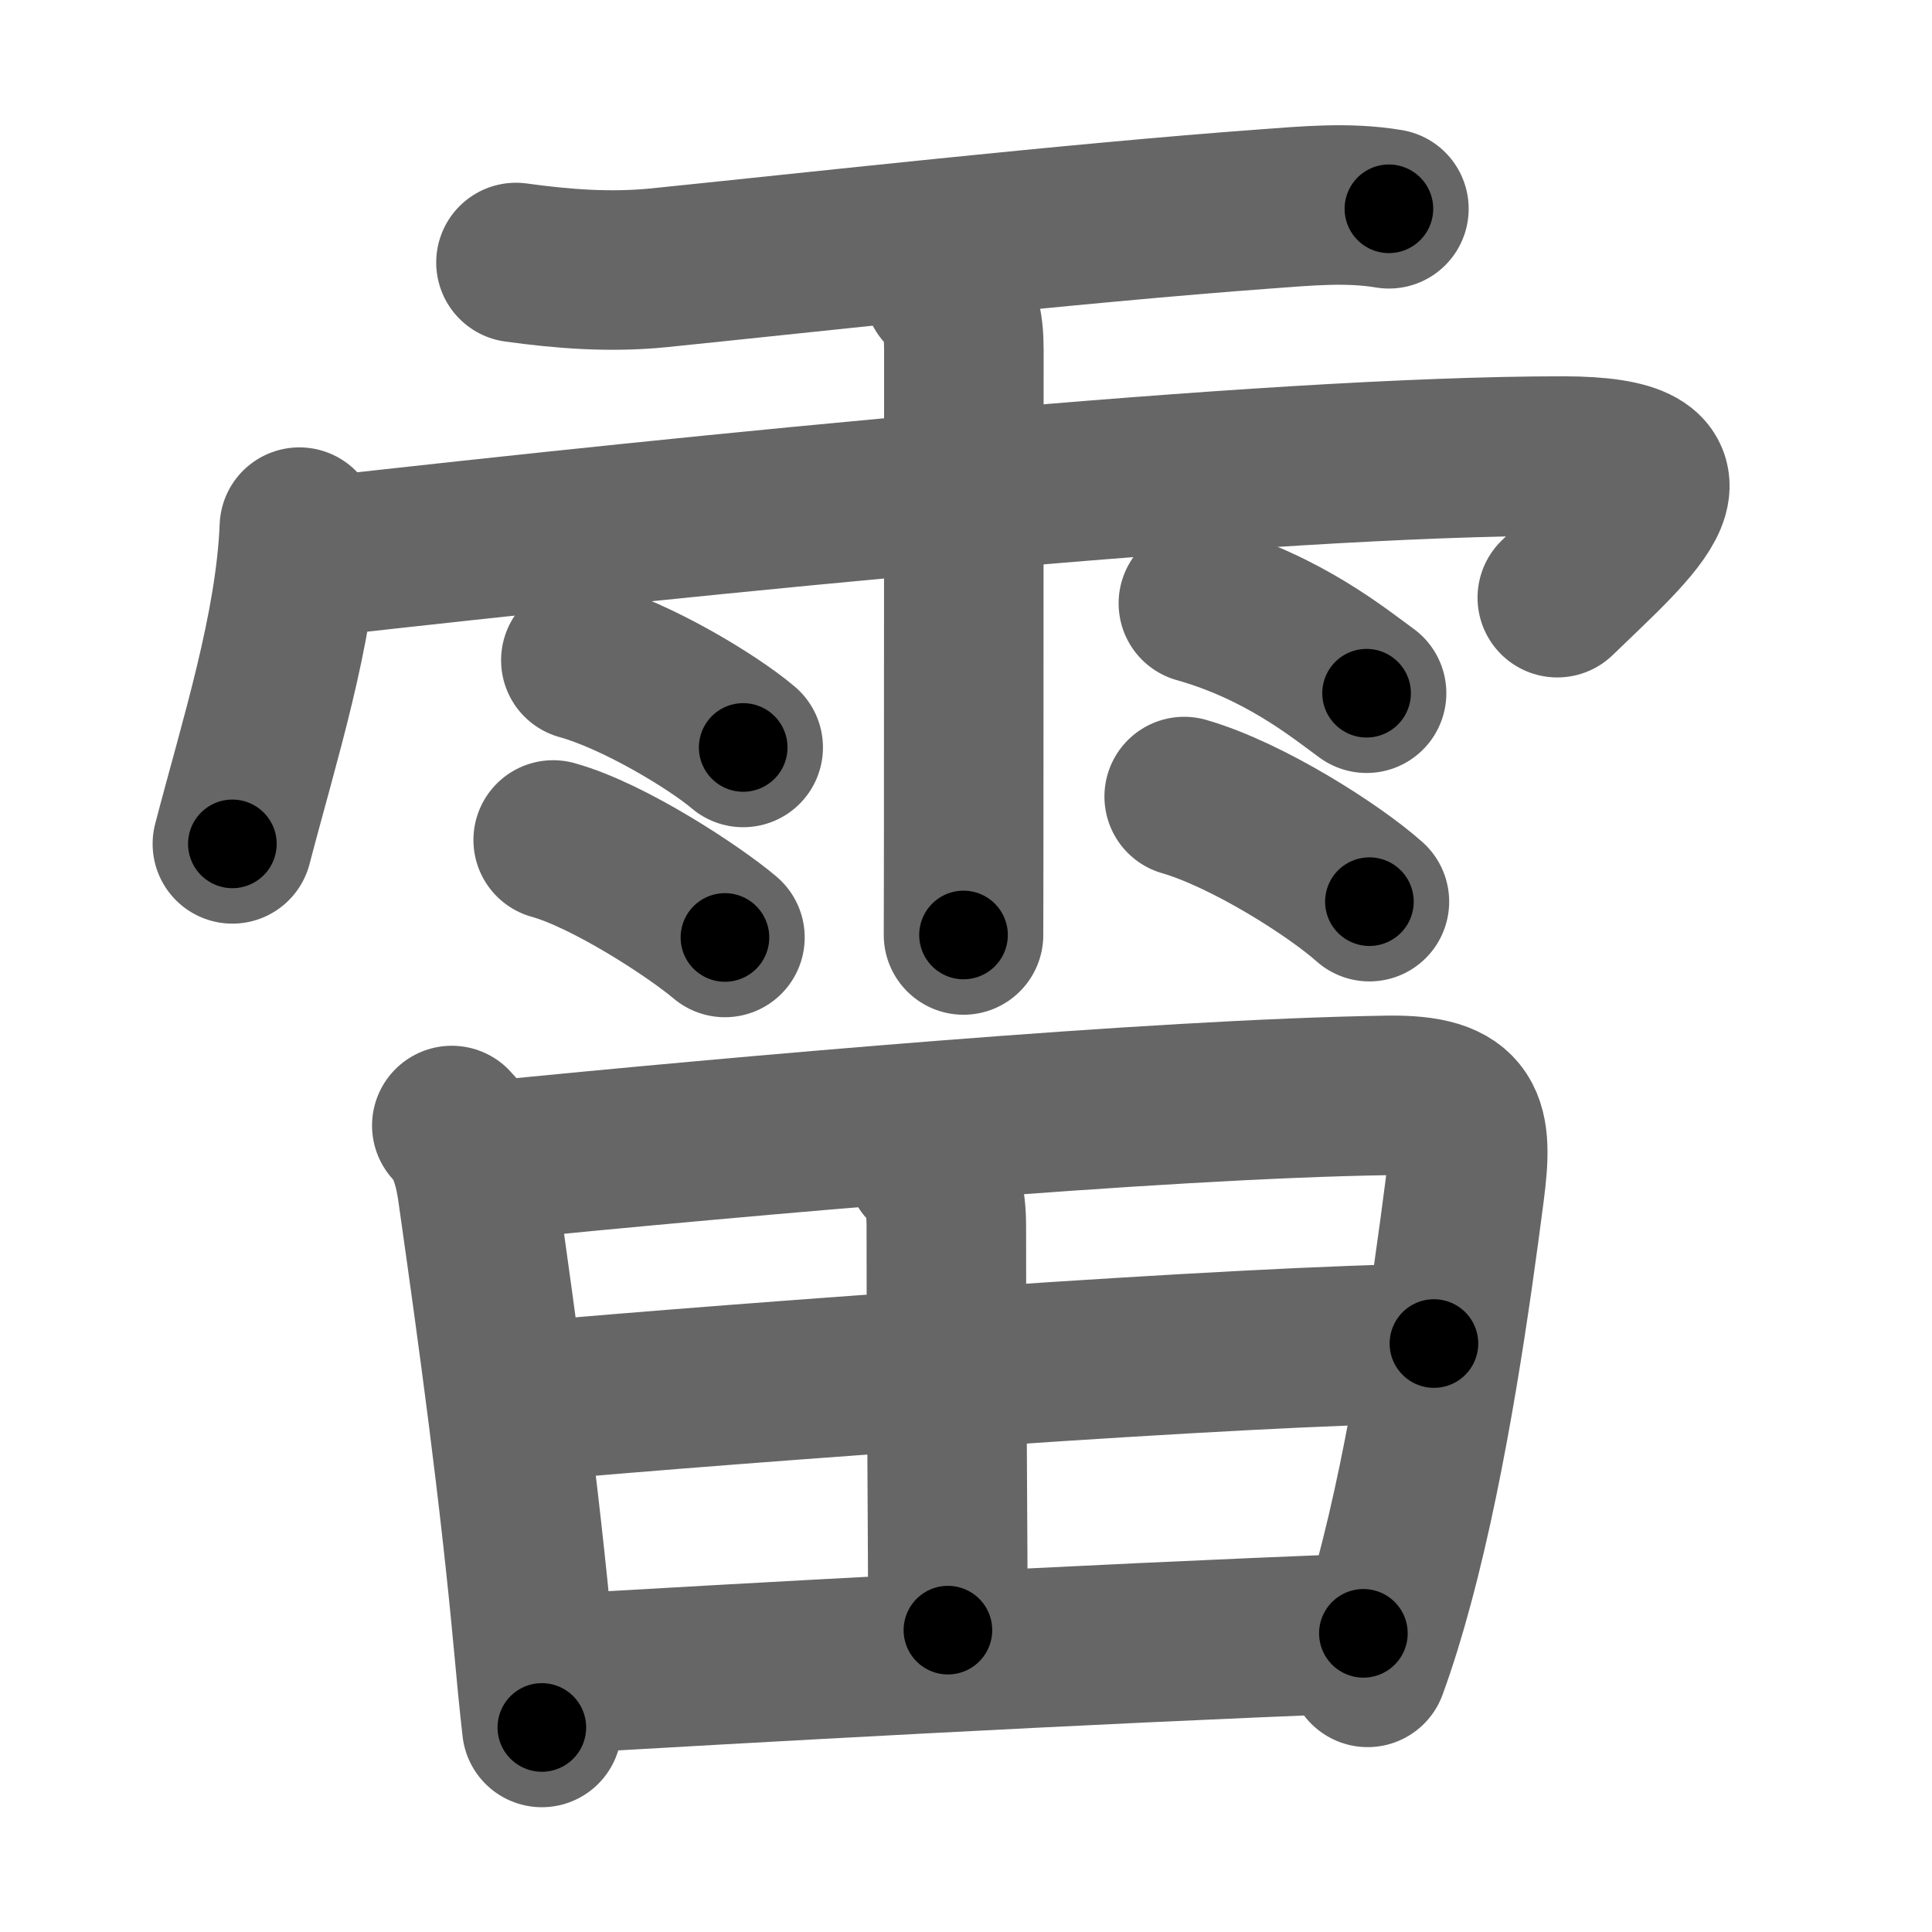 <svg xmlns="http://www.w3.org/2000/svg" width="109" height="109" viewBox="0 0 109 109" id="96f7"><g fill="none" stroke="#666" stroke-width="9" stroke-linecap="round" stroke-linejoin="round"><g><g><path d="M29.11,14.81c2.68,0.37,5.31,0.57,8.04,0.3c8.47-0.86,23.33-2.52,34.23-3.32c2.32-0.17,4.67-0.4,6.98-0.01" /><path d="M16.89,29.74c-0.23,5.73-2.27,12.08-3.78,17.87" /><path d="M17.67,31.45C39.5,29,71.45,25.73,88.16,25.73c8.64,0,4.17,3.66-0.3,7.99" /><path d="M53.24,16.31c0.91,0.91,1.14,1.94,1.14,3.43c0,0.46-0.01,17.39-0.01,27.02c0,2.89-0.01,5.61-0.01,5.99" /><path d="M32.77,37.25c3.15,0.87,7.45,3.47,9.16,4.92" /><path d="M31.21,47.39c3.14,0.87,7.98,4.05,9.69,5.5" /><path d="M67.61,34.04c4.76,1.34,7.91,3.92,9.49,5.07" /><path d="M66.81,44.94c3.59,1.04,8.49,4.18,10.45,5.93" /></g><g p4:phon="畾T" xmlns:p4="http://kanjivg.tagaini.net"><path d="M25.49,63.5c0.94,0.94,1.29,2.56,1.44,3.64c1.19,8.36,2.38,17.05,3.17,25.63c0.15,1.63,0.3,3.21,0.47,4.69" /><path d="M27.64,65.49c14.21-1.4,37.48-3.49,50.66-3.69c4.54-0.07,4.84,1.53,4.32,5.46c-0.72,5.55-1.99,14.68-3.99,22.09c-0.45,1.68-0.94,3.27-1.47,4.72" /><path d="M52.23,65.72c0.9,0.9,1.16,1.91,1.16,3.5c0,7.92,0.09,18.58,0.09,22.75" /><path d="M29.79,79.07c11.96-1.07,40.83-3.2,51.11-3.27" /><path d="M31.31,94.45c10.23-0.59,29.69-1.7,45.61-2.3" /></g></g></g><g fill="none" stroke="#000" stroke-width="5" stroke-linecap="round" stroke-linejoin="round"><g><g><path d="M29.11,14.81c2.68,0.37,5.31,0.57,8.04,0.3c8.47-0.86,23.33-2.52,34.23-3.32c2.32-0.17,4.67-0.4,6.98-0.01" stroke-dasharray="49.456" stroke-dashoffset="49.456"><animate attributeName="stroke-dashoffset" values="49.456;49.456;0" dur="0.495s" fill="freeze" begin="0s;96f7.click" /></path><path d="M16.89,29.74c-0.23,5.73-2.27,12.08-3.78,17.87" stroke-dasharray="18.305" stroke-dashoffset="18.305"><animate attributeName="stroke-dashoffset" values="18.305" fill="freeze" begin="96f7.click" /><animate attributeName="stroke-dashoffset" values="18.305;18.305;0" keyTimes="0;0.73;1" dur="0.678s" fill="freeze" begin="0s;96f7.click" /></path><path d="M17.67,31.45C39.5,29,71.45,25.73,88.16,25.73c8.64,0,4.17,3.66-0.3,7.99" stroke-dasharray="84.694" stroke-dashoffset="84.694"><animate attributeName="stroke-dashoffset" values="84.694" fill="freeze" begin="96f7.click" /><animate attributeName="stroke-dashoffset" values="84.694;84.694;0" keyTimes="0;0.516;1" dur="1.315s" fill="freeze" begin="0s;96f7.click" /></path><path d="M53.24,16.31c0.91,0.91,1.14,1.94,1.14,3.43c0,0.46-0.01,17.39-0.01,27.02c0,2.89-0.01,5.61-0.01,5.99" stroke-dasharray="36.736" stroke-dashoffset="36.736"><animate attributeName="stroke-dashoffset" values="36.736" fill="freeze" begin="96f7.click" /><animate attributeName="stroke-dashoffset" values="36.736;36.736;0" keyTimes="0;0.782;1" dur="1.682s" fill="freeze" begin="0s;96f7.click" /></path><path d="M32.77,37.25c3.15,0.87,7.45,3.47,9.16,4.92" stroke-dasharray="10.456" stroke-dashoffset="10.456"><animate attributeName="stroke-dashoffset" values="10.456" fill="freeze" begin="96f7.click" /><animate attributeName="stroke-dashoffset" values="10.456;10.456;0" keyTimes="0;0.941;1" dur="1.787s" fill="freeze" begin="0s;96f7.click" /></path><path d="M31.21,47.39c3.14,0.87,7.98,4.05,9.69,5.5" stroke-dasharray="11.201" stroke-dashoffset="11.201"><animate attributeName="stroke-dashoffset" values="11.201" fill="freeze" begin="96f7.click" /><animate attributeName="stroke-dashoffset" values="11.201;11.201;0" keyTimes="0;0.941;1" dur="1.899s" fill="freeze" begin="0s;96f7.click" /></path><path d="M67.61,34.04c4.76,1.34,7.91,3.92,9.49,5.07" stroke-dasharray="10.83" stroke-dashoffset="10.83"><animate attributeName="stroke-dashoffset" values="10.83" fill="freeze" begin="96f7.click" /><animate attributeName="stroke-dashoffset" values="10.83;10.83;0" keyTimes="0;0.946;1" dur="2.007s" fill="freeze" begin="0s;96f7.click" /></path><path d="M66.81,44.94c3.59,1.04,8.49,4.18,10.45,5.93" stroke-dasharray="12.087" stroke-dashoffset="12.087"><animate attributeName="stroke-dashoffset" values="12.087" fill="freeze" begin="96f7.click" /><animate attributeName="stroke-dashoffset" values="12.087;12.087;0" keyTimes="0;0.943;1" dur="2.128s" fill="freeze" begin="0s;96f7.click" /></path></g><g p4:phon="畾T" xmlns:p4="http://kanjivg.tagaini.net"><path d="M25.49,63.5c0.94,0.94,1.29,2.56,1.44,3.64c1.19,8.36,2.38,17.05,3.17,25.63c0.15,1.63,0.3,3.21,0.47,4.69" stroke-dasharray="34.522" stroke-dashoffset="34.522"><animate attributeName="stroke-dashoffset" values="34.522" fill="freeze" begin="96f7.click" /><animate attributeName="stroke-dashoffset" values="34.522;34.522;0" keyTimes="0;0.86;1" dur="2.473s" fill="freeze" begin="0s;96f7.click" /></path><path d="M27.64,65.49c14.21-1.4,37.48-3.49,50.66-3.69c4.54-0.07,4.84,1.53,4.32,5.46c-0.72,5.55-1.99,14.68-3.99,22.09c-0.45,1.68-0.94,3.27-1.47,4.72" stroke-dasharray="86.949" stroke-dashoffset="86.949"><animate attributeName="stroke-dashoffset" values="86.949" fill="freeze" begin="96f7.click" /><animate attributeName="stroke-dashoffset" values="86.949;86.949;0" keyTimes="0;0.791;1" dur="3.127s" fill="freeze" begin="0s;96f7.click" /></path><path d="M52.23,65.72c0.9,0.9,1.16,1.91,1.16,3.5c0,7.92,0.09,18.58,0.09,22.75" stroke-dasharray="26.551" stroke-dashoffset="26.551"><animate attributeName="stroke-dashoffset" values="26.551" fill="freeze" begin="96f7.click" /><animate attributeName="stroke-dashoffset" values="26.551;26.551;0" keyTimes="0;0.922;1" dur="3.393s" fill="freeze" begin="0s;96f7.click" /></path><path d="M29.79,79.07c11.96-1.07,40.83-3.2,51.11-3.27" stroke-dasharray="51.223" stroke-dashoffset="51.223"><animate attributeName="stroke-dashoffset" values="51.223" fill="freeze" begin="96f7.click" /><animate attributeName="stroke-dashoffset" values="51.223;51.223;0" keyTimes="0;0.869;1" dur="3.905s" fill="freeze" begin="0s;96f7.click" /></path><path d="M31.31,94.45c10.23-0.59,29.69-1.7,45.61-2.3" stroke-dasharray="45.67" stroke-dashoffset="45.67"><animate attributeName="stroke-dashoffset" values="45.67" fill="freeze" begin="96f7.click" /><animate attributeName="stroke-dashoffset" values="45.67;45.67;0" keyTimes="0;0.895;1" dur="4.362s" fill="freeze" begin="0s;96f7.click" /></path></g></g></g></svg>
